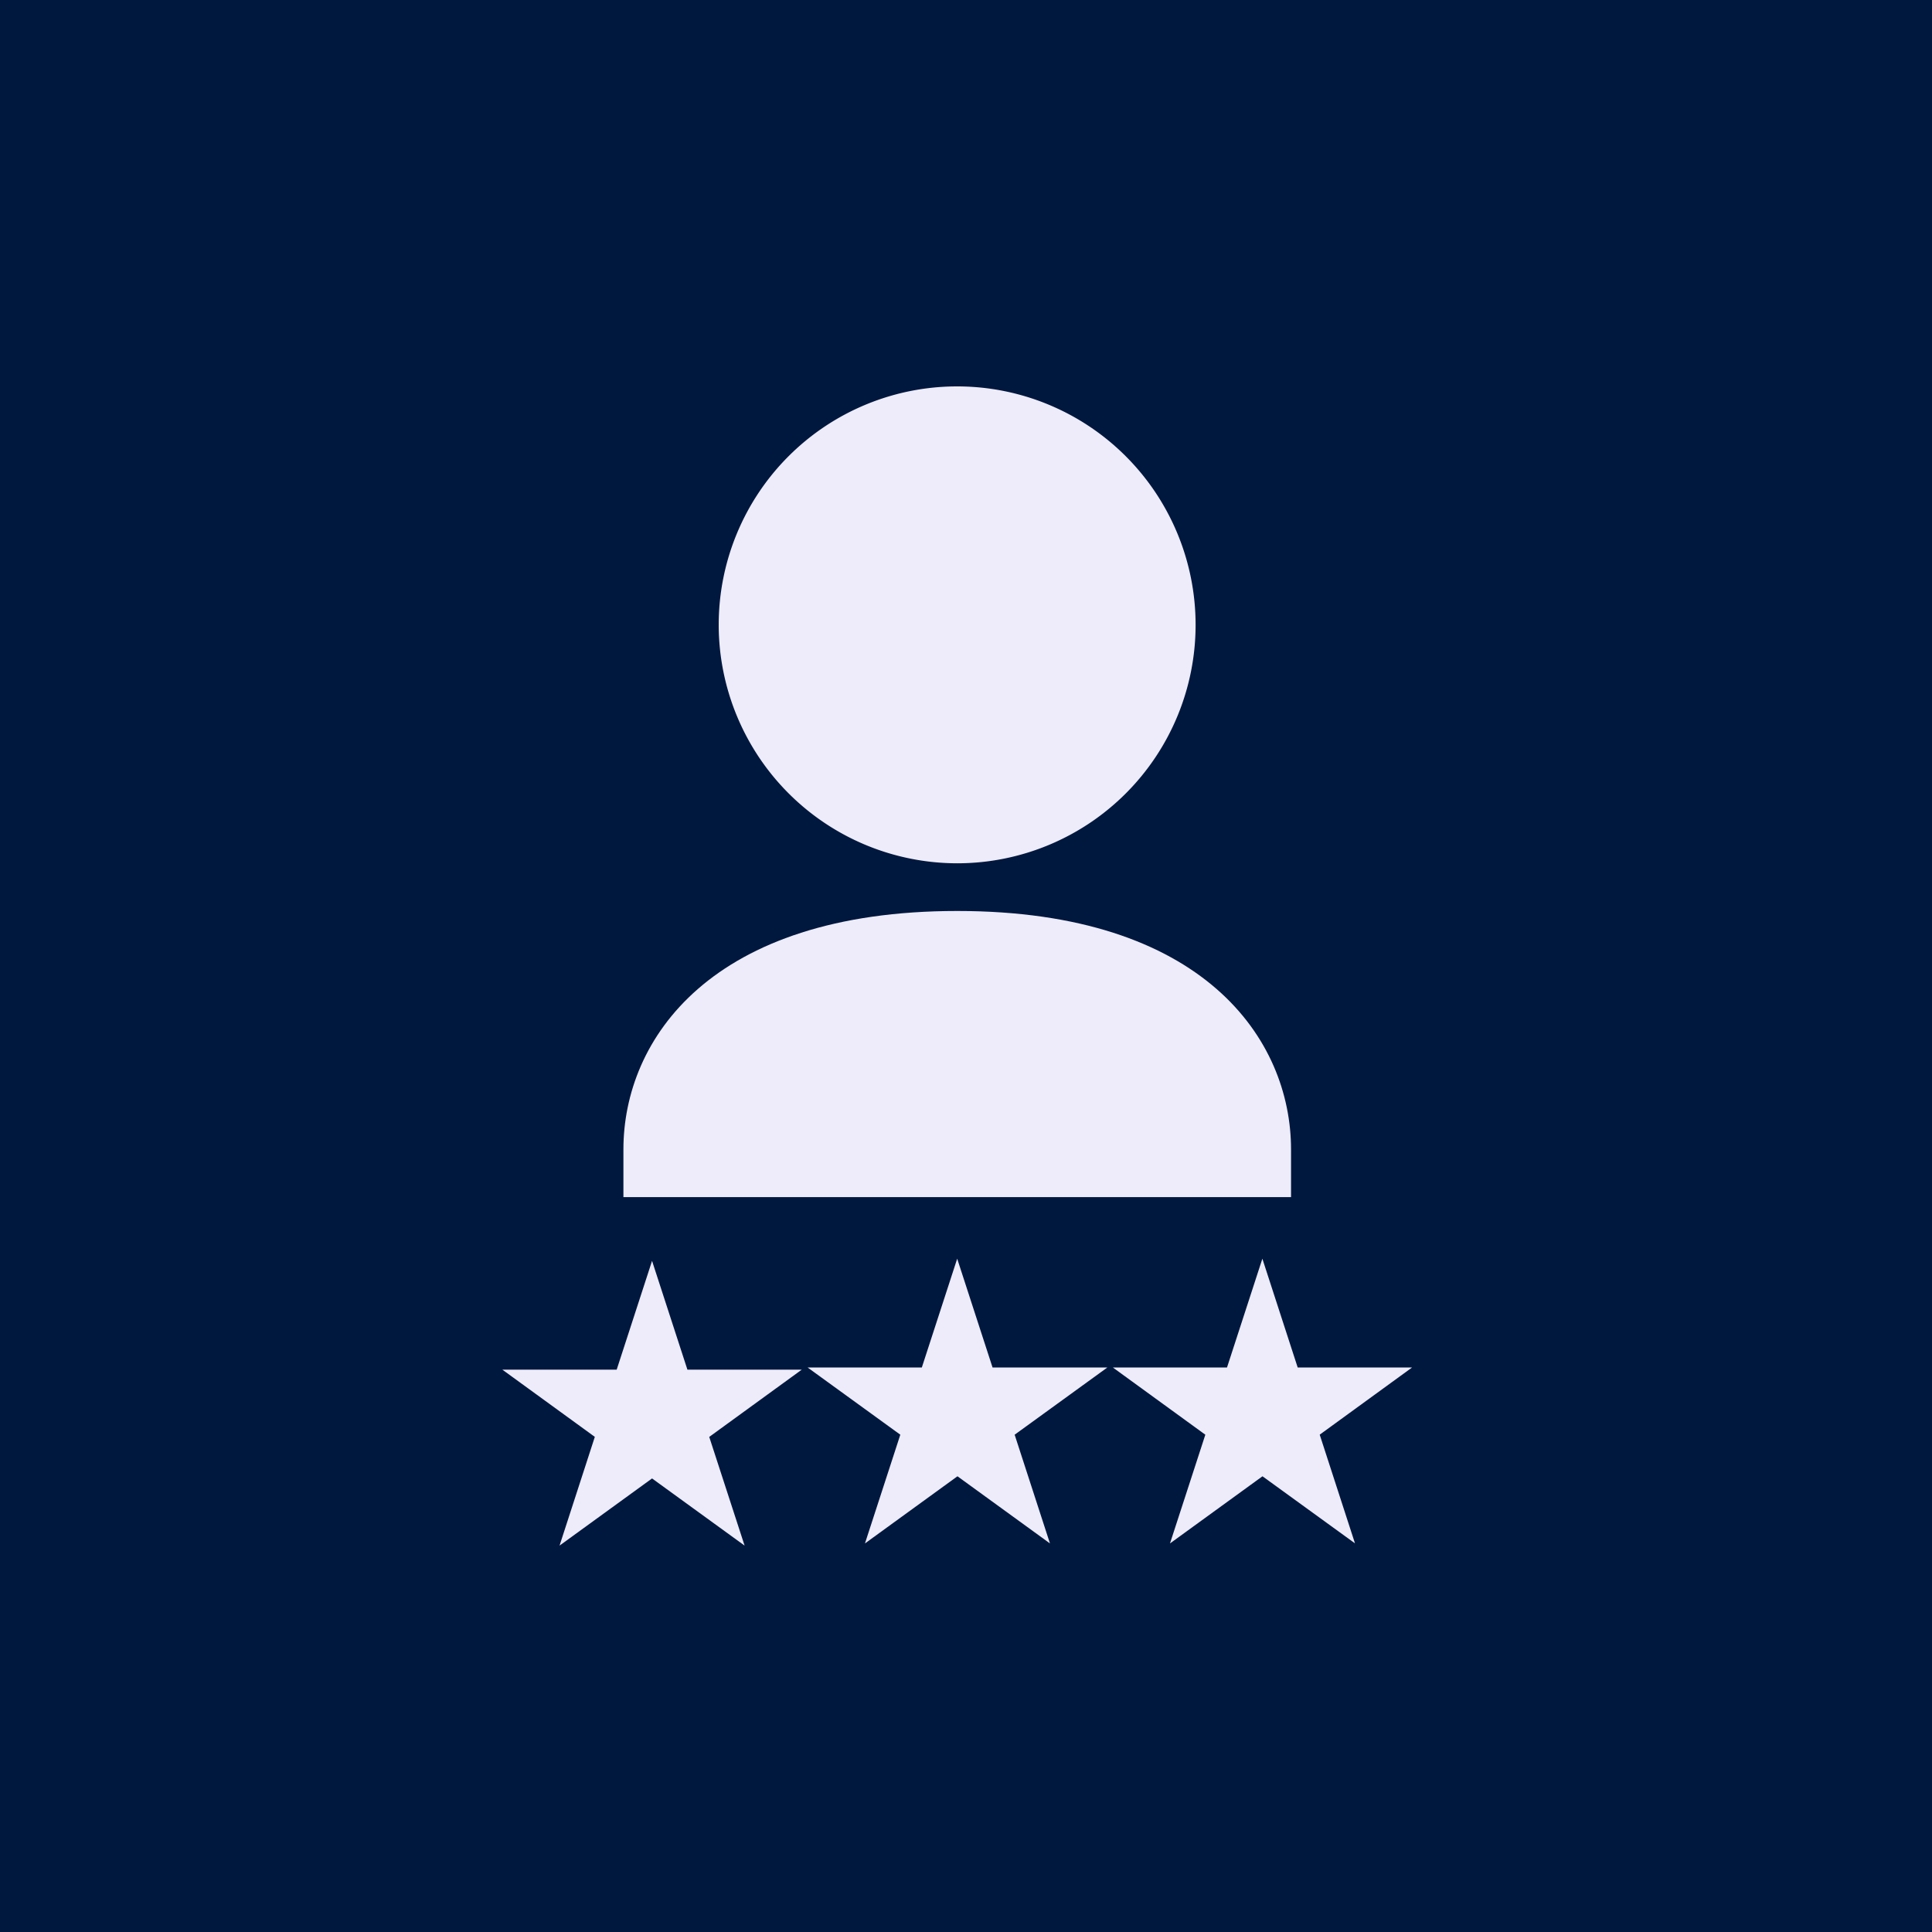 <svg xmlns="http://www.w3.org/2000/svg" xmlns:xlink="http://www.w3.org/1999/xlink" width="50" height="50" viewBox="0 0 50 50">
  <defs>
    <clipPath id="clip-path">
      <rect id="Rectangle_50" data-name="Rectangle 50" width="32" height="40" fill="#fff"/>
    </clipPath>
  </defs>
  <g id="star_people_svg" transform="translate(-8543 -5180)">
    <rect id="Rectangle_49" data-name="Rectangle 49" width="50" height="50" transform="translate(8543 5180)" fill="#00183e"/>
    <g id="Group_29" data-name="Group 29" transform="translate(8552 5190)" clip-path="url(#clip-path)">
      <path id="Path_47" data-name="Path 47" d="M27.545,25.39H24.584l-.914-2.815-.915,2.815H19.8l2.394,1.74-.915,2.814,2.394-1.738,2.394,1.736-.913-2.813Z" fill="#eeecfa"/>
      <path id="Path_48" data-name="Path 48" d="M24.412,19.747c0-2.847-2.262-6.171-8.639-6.171S7.134,16.9,7.134,19.747v1.234H24.412Z" fill="#eeecfa"/>
      <path id="Path_49" data-name="Path 49" d="M15.773,12.342A6.171,6.171,0,1,0,9.6,6.171,6.178,6.178,0,0,0,15.773,12.342Z" fill="#eeecfa"/>
      <path id="Path_50" data-name="Path 50" d="M8.79,25.446l-.915-2.815L6.96,25.446H4l2.394,1.74L5.481,30l2.394-1.738L10.27,30l-.915-2.813,2.394-1.74Z" fill="#eeecfa"/>
      <path id="Path_51" data-name="Path 51" d="M16.687,25.39l-.915-2.815-.915,2.815H11.9l2.4,1.74-.915,2.814,2.394-1.738,2.394,1.738-.914-2.814,2.4-1.74Z" fill="#eeecfa"/>
    </g>
  </g>
</svg>
